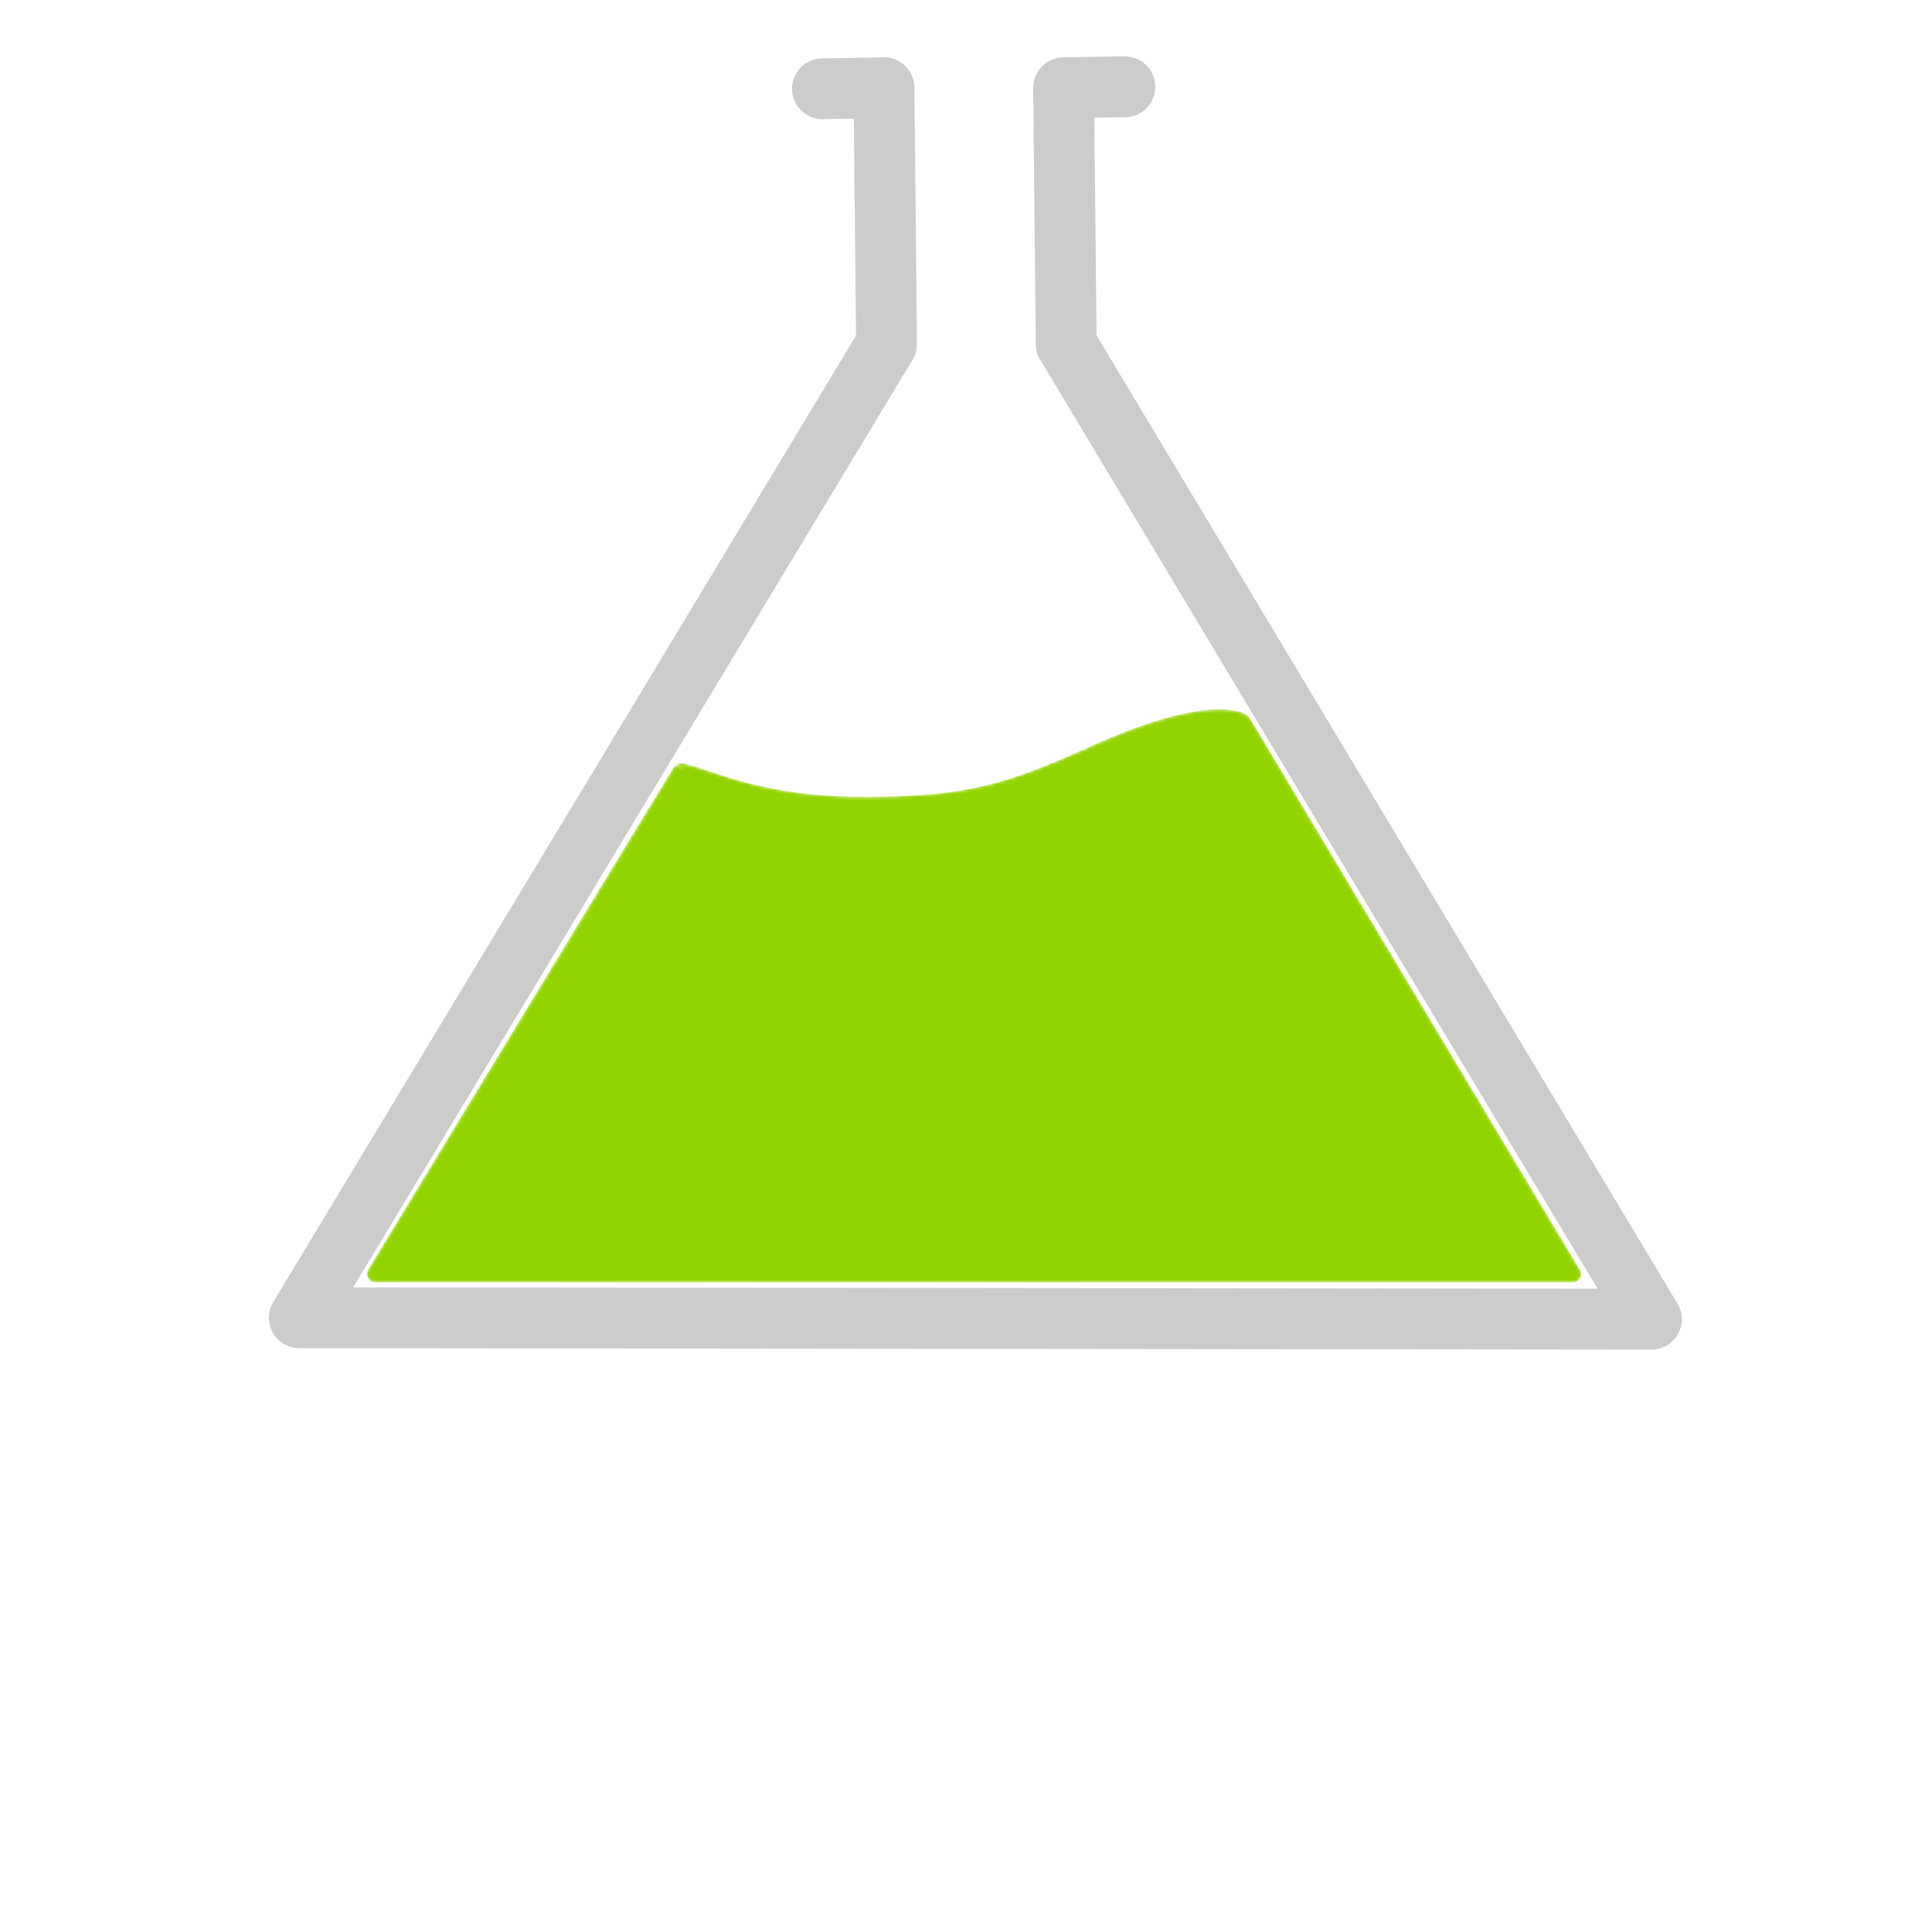 <?xml version="1.0" encoding="UTF-8" standalone="no"?>

<svg viewBox="80 0 600 600" >
    <defs>
        <mask id="sauceMask">
            <path id="sauceShape"
                  d="m 200.378,389.378 c 37.097,-61.149 90.838,-149.553 91.047,-149.774 0.151,-0.159 4.42,1.134 9.488,2.874 17.787,6.107 34.232,8.243 57.242,7.437 23.391,-0.819 35.874,-4.01 61.573,-15.737 17.1,-7.803 32.144,-11.936 40.827,-11.217 2.824,0.234 5.034,0.816 5.422,1.427 0.36,0.568 21.957,36.68 47.993,80.249 26.037,43.57 48.944,81.874 50.905,85.121 l 3.565,5.903 H 382.503 196.565 Z"
                  style="display:inline;fill:#FFFFFF;fill-opacity:1;stroke:#FFFFFF;stroke-width:5.209;stroke-linecap:round;stroke-linejoin:round;stroke-miterlimit:4;stroke-dasharray:none;stroke-opacity:1" />
            <g id="bubblesGroup" fill="#000000">
                <circle cx="350" cy="430" r="4" />
                <circle cx="350" cy="430" r="14" />
                <circle cx="370" cy="430" r="4" />
                <circle cx="410" cy="430" r="30" />
                <circle cx="290" cy="430" r="14" />
                <circle cx="330" cy="430" r="4" />
                <circle cx="385" cy="430" r="4" />
                <circle cx="400" cy="430" r="14" />
                <circle cx="280" cy="430" r="4" />
                <circle cx="420" cy="430" r="4" />
                <circle cx="450" cy="430" r="30" />
                <circle cx="320" cy="430" r="4" />
                <circle cx="270" cy="430" r="4" />
                <circle cx="430" cy="430" r="4" />
                <circle cx="460" cy="430" r="14" />
                <circle cx="460" cy="430" r="4" />
                <circle cx="440" cy="430" r="4" />
                <circle cx="310" cy="430" r="30" />
                <circle cx="250" cy="430" r="4" />
                <circle cx="480" cy="430" r="4" />
            </g>
        </mask>
    </defs>
    <g id="flaskGroup">
        <path id="flask"
              d="m 335.436,27.567 19.09,-0.313 0.802,79.561 -182.371,302.416 419.898,0.463 -181.74,-302.885 -0.802,-79.561 19.038,-0.286"
              style="display:inline;fill:none;fill-rule:evenodd;stroke:#CCCCCC;stroke-width:18.898;stroke-linecap:round;stroke-linejoin:round;stroke-miterlimit:4;stroke-dasharray:none;stroke-opacity:1" />
        <g id="maskedSauce" mask="url(#sauceMask)" >
            <path id="sauce"
                  d="m 200.378,389.378 c 37.097,-61.149 90.838,-149.553 91.047,-149.774 0.151,-0.159 4.42,1.134 9.488,2.874 17.787,6.107 34.232,8.243 57.242,7.437 23.391,-0.819 35.874,-4.01 61.573,-15.737 17.1,-7.803 32.144,-11.936 40.827,-11.217 2.824,0.234 5.034,0.816 5.422,1.427 0.36,0.568 21.957,36.68 47.993,80.249 26.037,43.57 48.944,81.874 50.905,85.121 l 3.565,5.903 H 382.503 196.565 Z"
                  style="display:inline;fill:#92d400;fill-opacity:1;stroke:#92d400;stroke-width:5.209;stroke-linecap:round;stroke-linejoin:round;stroke-miterlimit:4;stroke-dasharray:none;stroke-opacity:1" />
        </g>
    </g>
</svg>
